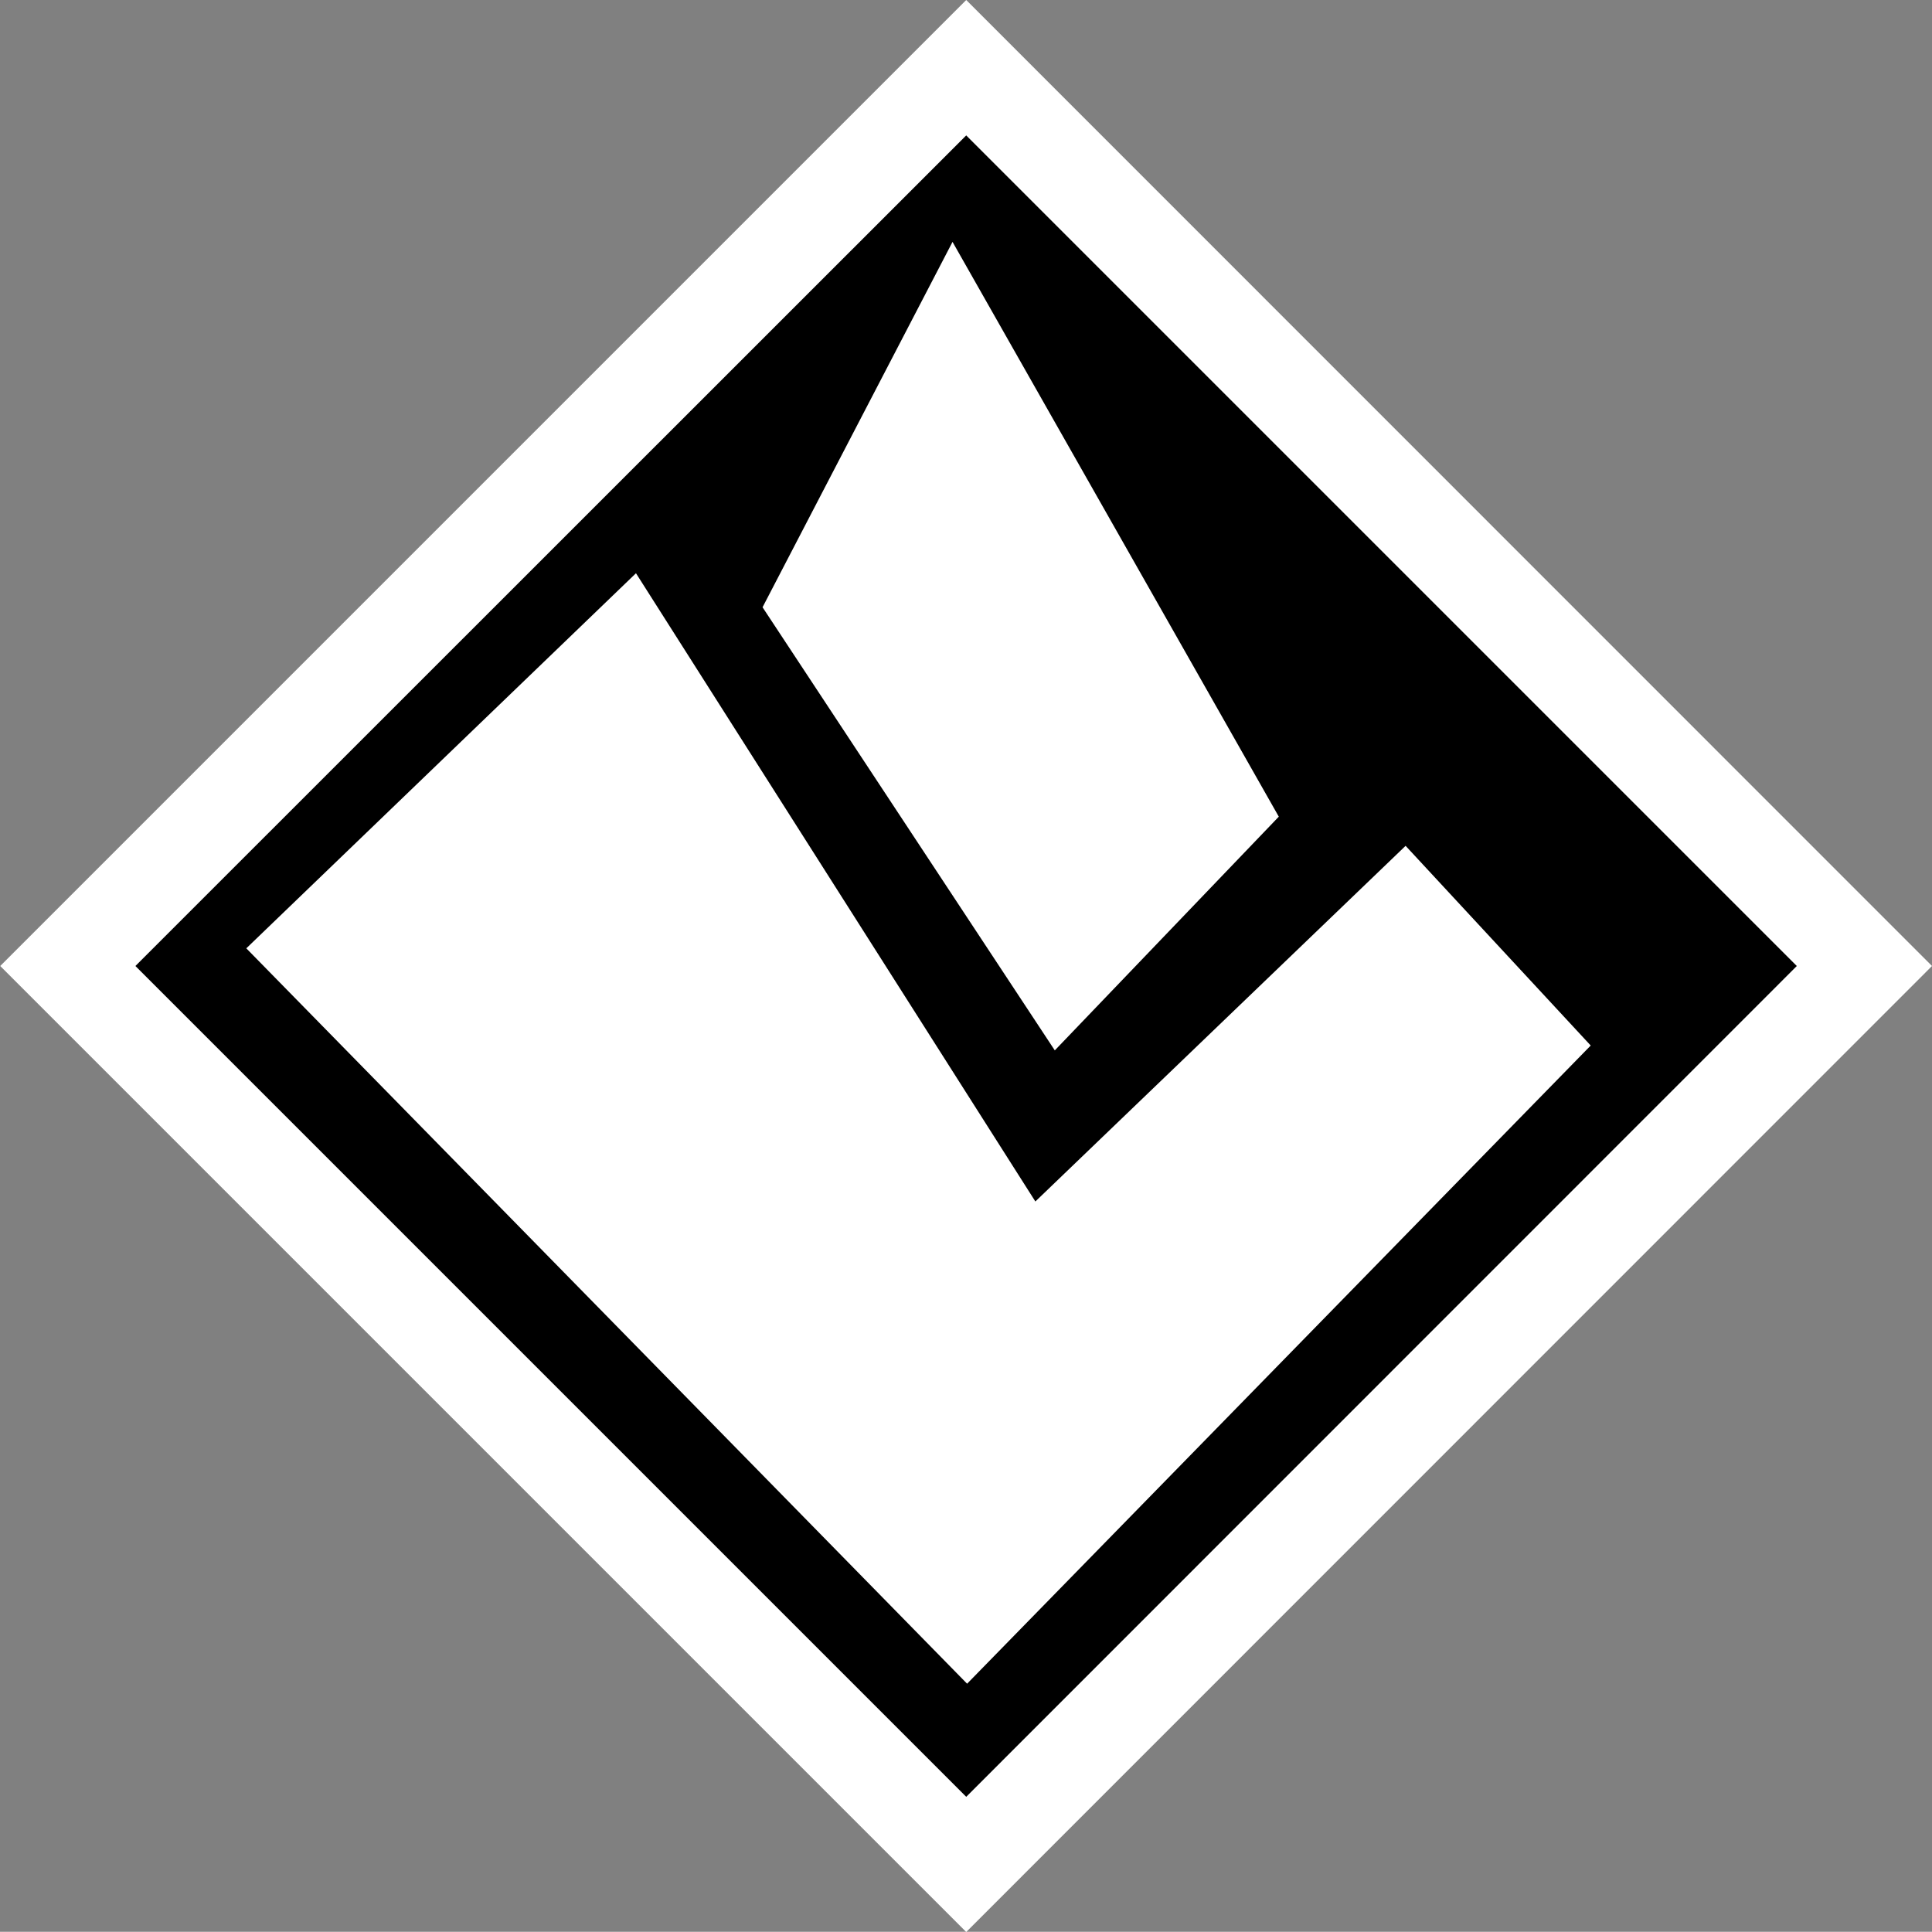 <?xml version="1.0" encoding="UTF-8" standalone="no"?>
<svg
   xmlns:dc="http://purl.org/dc/elements/1.1/"
   xmlns:cc="http://creativecommons.org/ns#"
   xmlns:rdf="http://www.w3.org/1999/02/22-rdf-syntax-ns#"
   xmlns:svg="http://www.w3.org/2000/svg"
   xmlns="http://www.w3.org/2000/svg"
   xmlns:sodipodi="http://sodipodi.sourceforge.net/DTD/sodipodi-0.dtd"
   xmlns:inkscape="http://www.inkscape.org/namespaces/inkscape"
   sodipodi:docname="for-sup.svg"
   inkscape:version="1.0 (4035a4fb49, 2020-05-01)"
   id="svg2379"
   version="1.1"
   viewBox="0 0 8.746 8.745"
   height="8.745mm"
   width="8.746mm">
  <rect x="0" y="0" width="8.746" height="8.745" fill="#808080" stroke="none"/>
  <defs
     id="defs2373" />
  <sodipodi:namedview
     inkscape:window-maximized="1"
     inkscape:window-y="-8"
     inkscape:window-x="56"
     inkscape:window-height="1417"
     inkscape:window-width="2496"
     fit-margin-bottom="0"
     fit-margin-right="0"
     fit-margin-left="0"
     fit-margin-top="0"
     showgrid="false"
     inkscape:document-rotation="0"
     inkscape:current-layer="layer1"
     inkscape:document-units="mm"
     inkscape:cy="456.52667"
     inkscape:cx="-943.47268"
     inkscape:zoom="0.35"
     inkscape:pageshadow="2"
     inkscape:pageopacity="0.0"
     borderopacity="1.0"
     bordercolor="#666666"
     pagecolor="#ffffff"
     id="base" />
  <g
     transform="translate(-355.46,-27.377)"
     id="layer1"
     inkscape:groupmode="layer"
     inkscape:label="Calque 1">
    <path
       d="m 364.206,31.75 -4.372,-4.373 -4.373,4.373 4.373,4.373 z"
       style="fill:#ffffff;fill-opacity:1;fill-rule:nonzero;stroke:none;stroke-width:0.353"
       id="path184" />
    <path
       d="m 363.594,31.75 -3.76,-3.76 -3.761,3.76 3.761,3.761 z"
       style="fill:#000000;fill-opacity:1;fill-rule:nonzero;stroke:none;stroke-width:0.353"
       id="path186" />
    <path
       d="m 359.772,28.472 1.477,2.602 -1.014,1.058 -1.323,-2.006 z"
       style="fill:#ffffff;fill-opacity:1;fill-rule:nonzero;stroke:none;stroke-width:0.353"
       id="path342" />
    <path
       d="m 359.838,34.999 -3.263,-3.329 1.764,-1.698 1.808,2.844 1.676,-1.61 0.838,0.904 z"
       style="fill:#ffffff;fill-opacity:1;fill-rule:nonzero;stroke:none;stroke-width:0.353"
       id="path344" />
  </g>
</svg>
